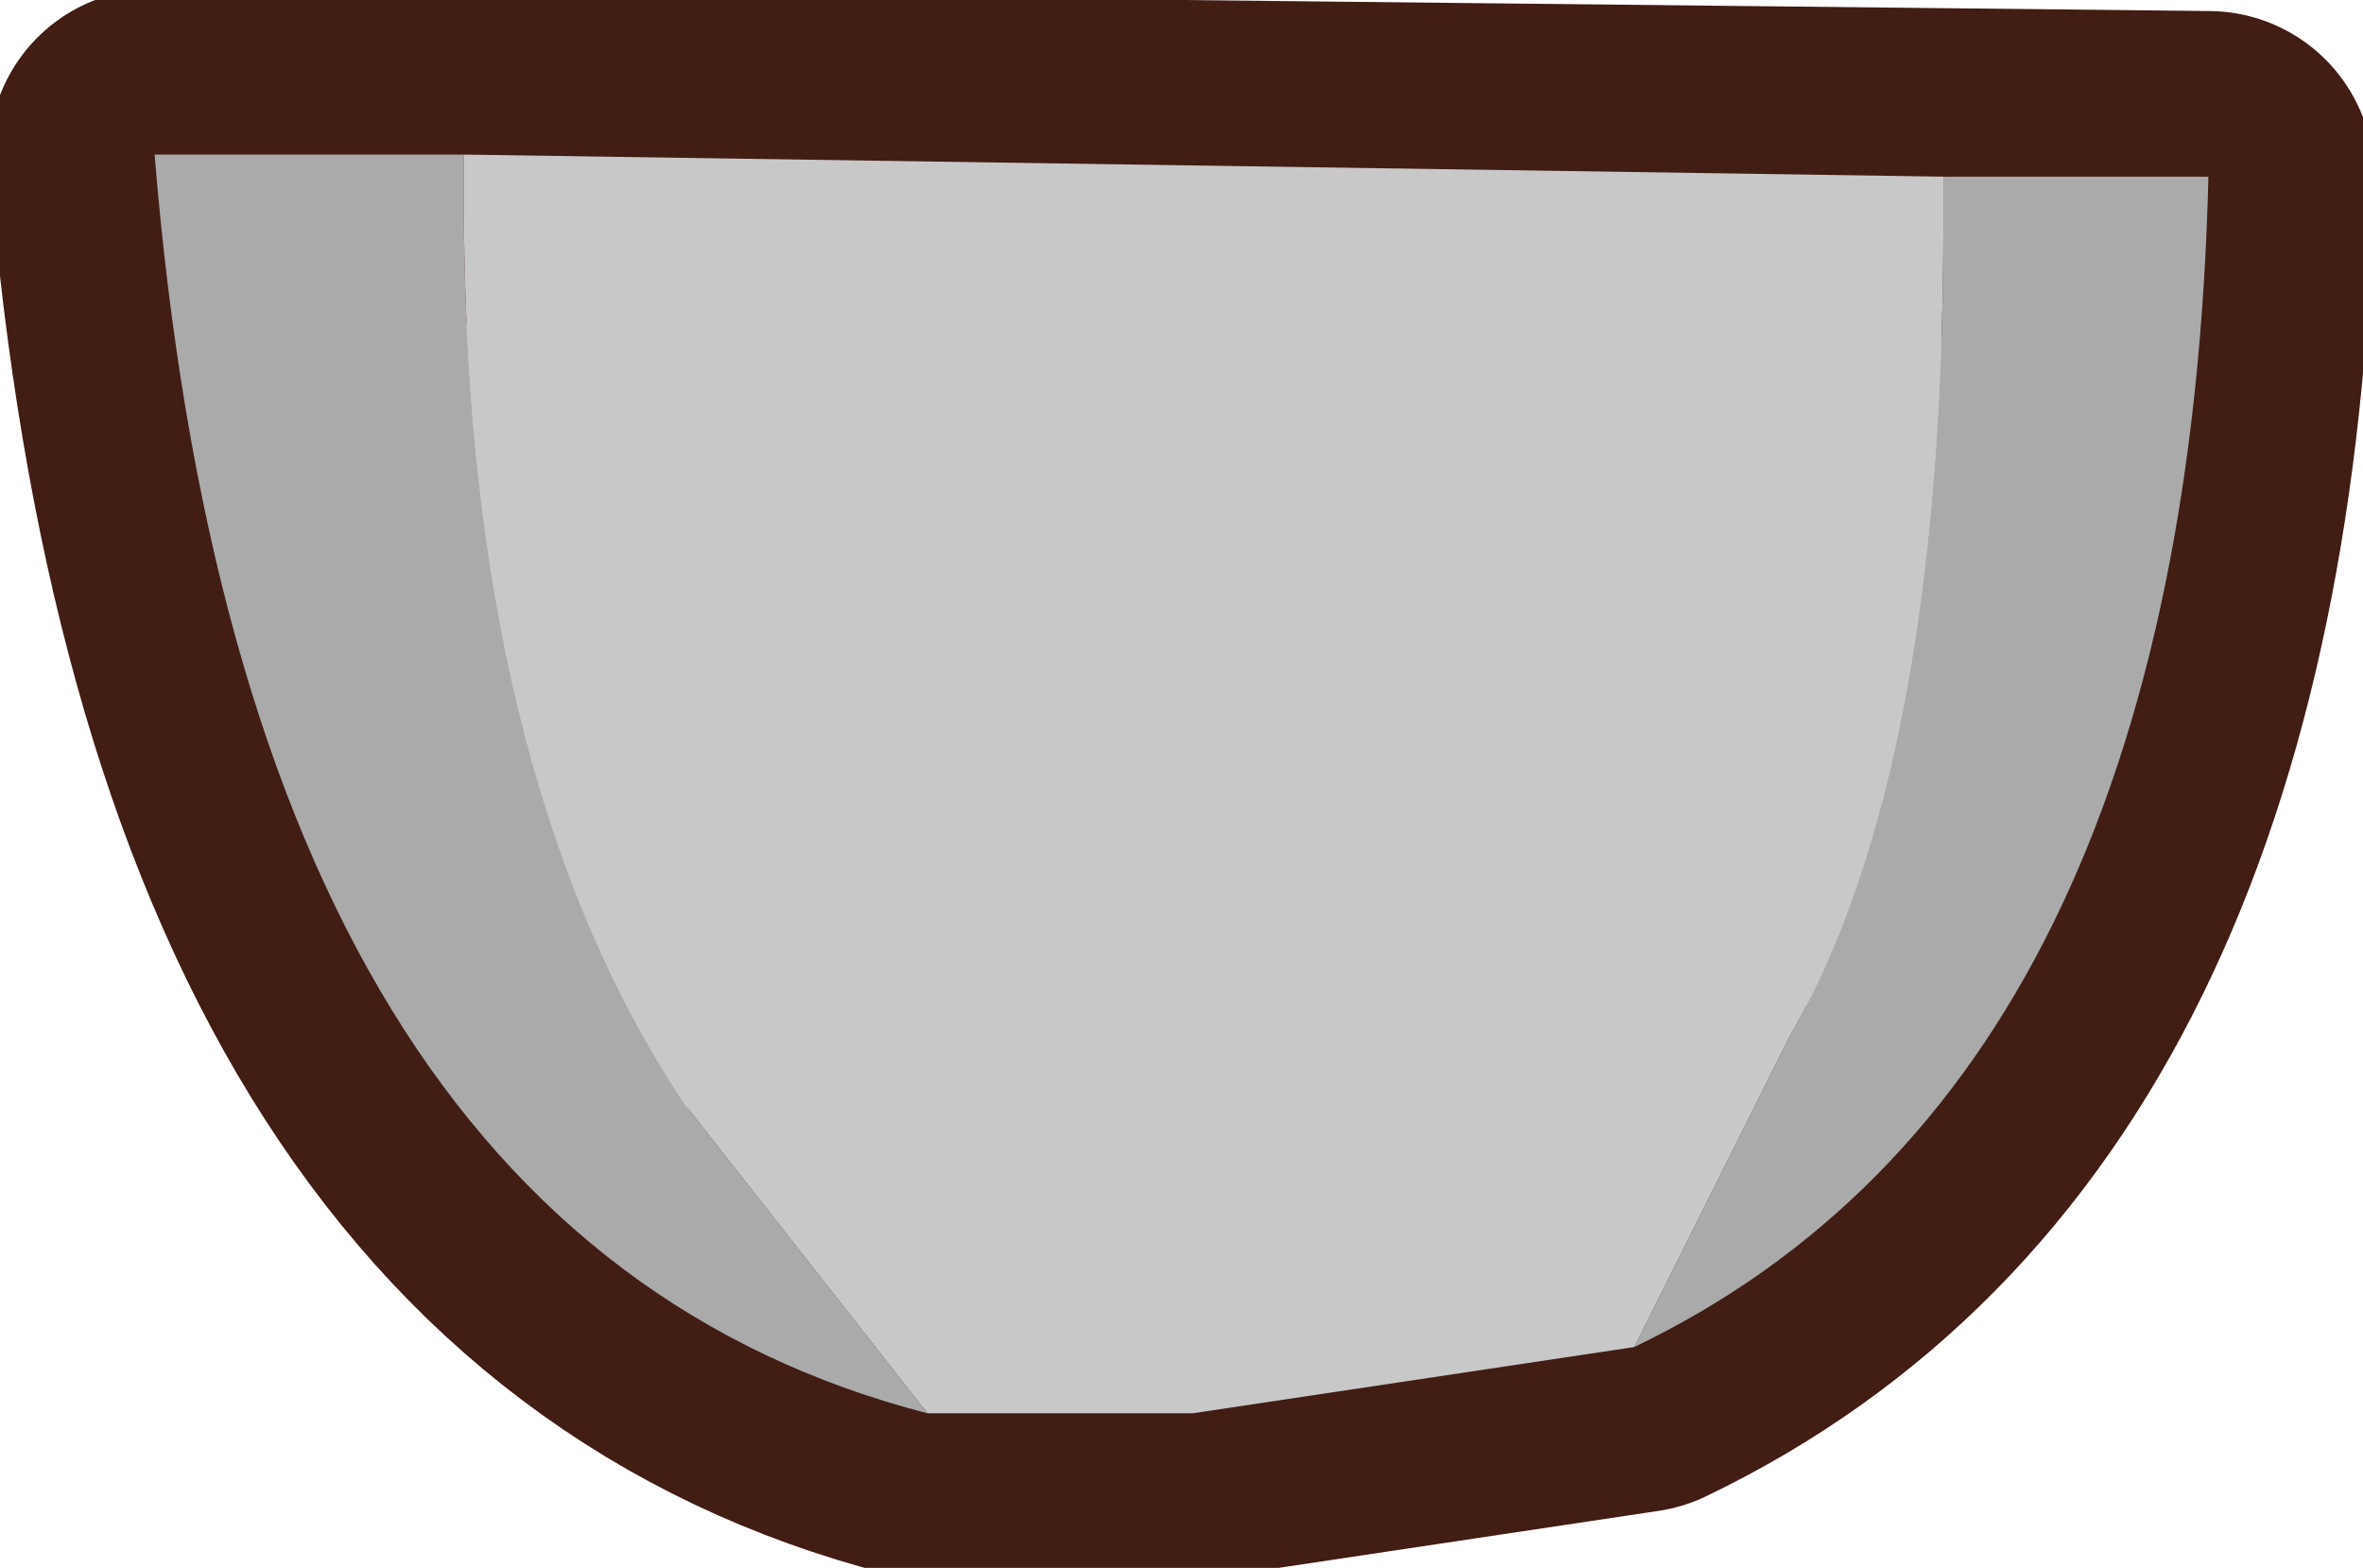 <?xml version="1.0" encoding="UTF-8" standalone="no"?>
<svg xmlns:xlink="http://www.w3.org/1999/xlink" height="3.55px" width="5.35px" xmlns="http://www.w3.org/2000/svg">
  <g transform="matrix(1.0, 0.0, 0.0, 1.0, -17.55, -37.25)">
    <path d="M22.55 37.65 Q22.5 39.7 21.25 40.3 L20.25 40.45 19.65 40.45 Q18.1 40.05 17.9 37.6 L22.55 37.65" fill="#c8c8c8" fill-rule="evenodd" stroke="none"/>
    <path d="M22.55 37.65 L17.9 37.6 Q18.1 40.05 19.65 40.45 L20.25 40.45 21.25 40.3 Q22.5 39.7 22.55 37.65 Z" fill="none" stroke="#411d14" stroke-linecap="round" stroke-linejoin="round" stroke-width="0.75"/>
    <path d="M19.65 40.45 Q18.1 40.05 17.9 37.6 L18.6 37.6 18.6 37.7 Q18.6 39.0 19.1 39.75 L19.65 40.45 M21.95 37.65 L22.55 37.65 Q22.5 39.7 21.25 40.3 L21.6 39.6 Q21.95 39.0 21.95 37.75 L21.95 37.65" fill="#aaaaaa" fill-rule="evenodd" stroke="none"/>
    <path d="M18.6 37.6 L21.95 37.65 21.95 37.75 Q21.95 39.0 21.6 39.6 L21.25 40.3 20.25 40.45 19.65 40.45 19.1 39.75 Q18.6 39.0 18.6 37.7 L18.6 37.6" fill="#c8c8c8" fill-rule="evenodd" stroke="none"/>
  </g>
</svg>
